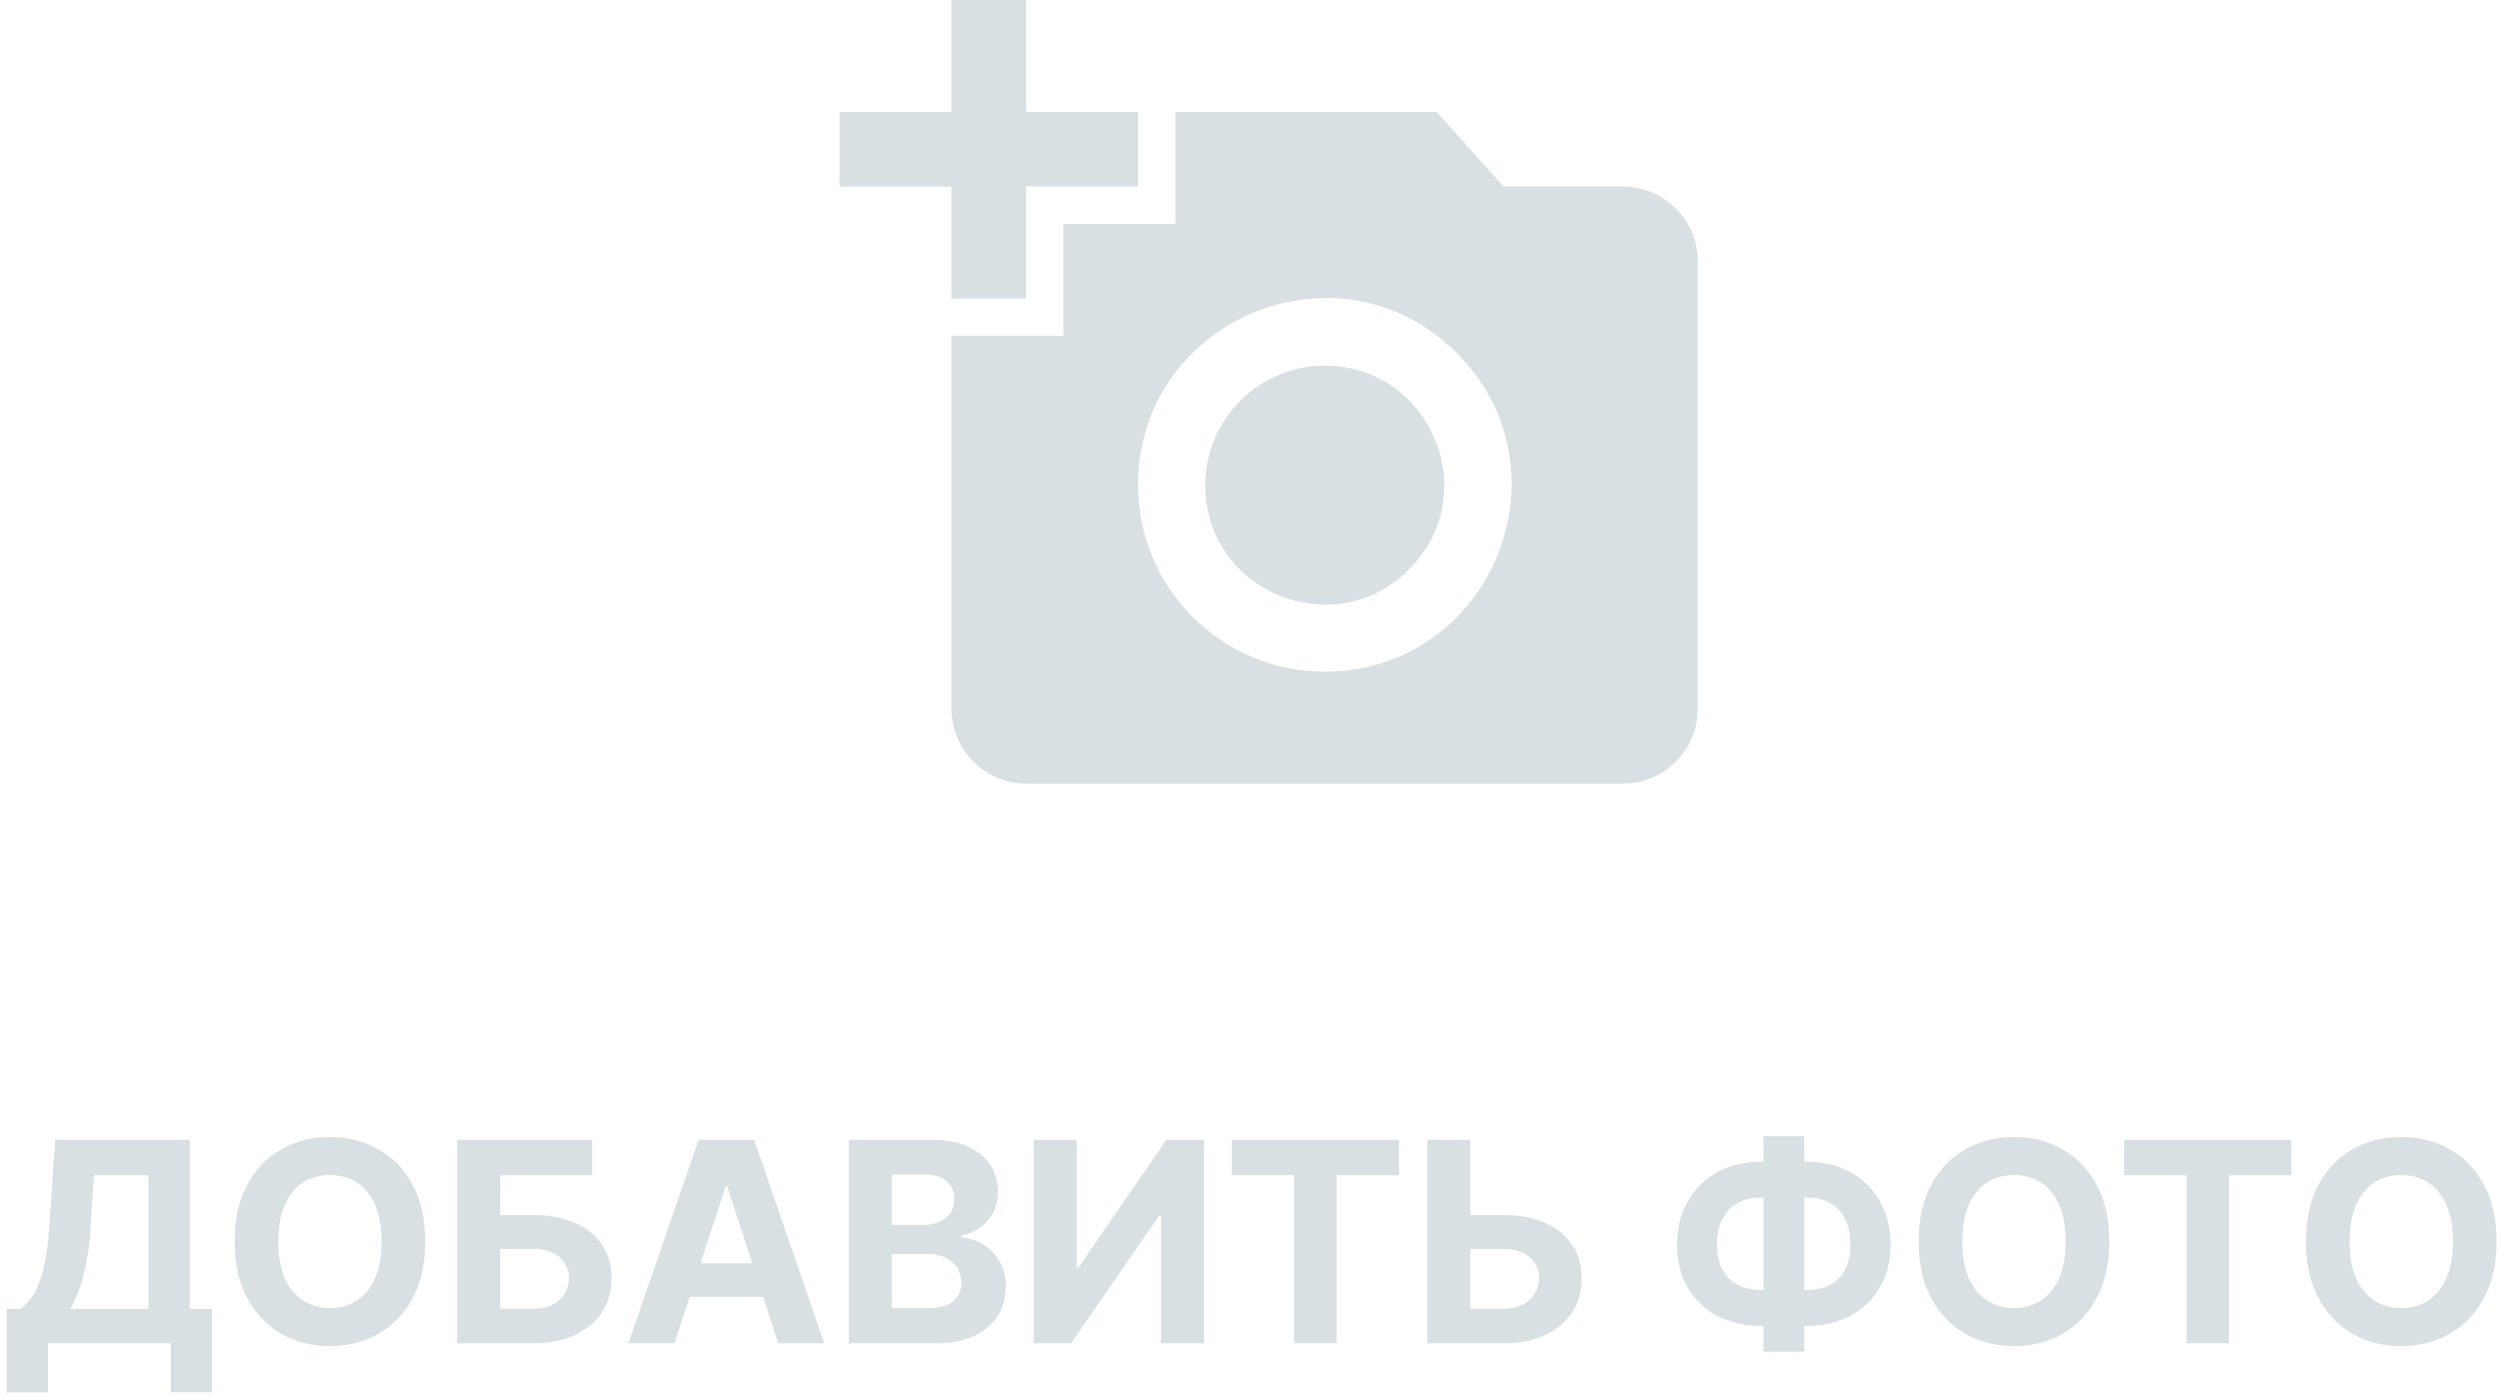 <svg width="134" height="75" viewBox="0 0 134 75" fill="none" xmlns="http://www.w3.org/2000/svg">
    <path d="M51 6V0H55V6H61V10H55V16H51V10H45V6H51ZM57 18V12H63V6H77L80.6 10H87C89.2 10 91 11.8 91 14V38C91 40.2 89.2 42 87 42H55C52.8 42 51 40.2 51 38V18H57ZM71 36C79.9 36 84.38 25.24 78.08 18.92C71.78 12.62 61 17.1 61 26C61 31.52 65.48 36 71 36ZM64.6 26C64.6 31.7 71.5 34.56 75.52 30.52C79.56 26.5 76.7 19.6 71 19.6C69.304 19.605 67.679 20.281 66.48 21.48C65.281 22.679 64.605 24.304 64.6 26Z" fill="#D8E0E4"/>
    <path d="M0.357 74.631V70.162H1.097C1.349 69.981 1.58 69.725 1.79 69.395C1.999 69.061 2.179 68.602 2.328 68.016C2.477 67.426 2.583 66.656 2.647 65.704L2.956 61.091H10.174V70.162H11.367V74.621H9.151V72H2.573V74.631H0.357ZM3.761 70.162H7.958V62.992H5.034L4.863 65.704C4.817 66.425 4.741 67.064 4.634 67.621C4.531 68.179 4.405 68.667 4.256 69.086C4.11 69.502 3.945 69.86 3.761 70.162ZM22.794 66.546C22.794 67.735 22.569 68.747 22.118 69.582C21.67 70.416 21.06 71.054 20.285 71.494C19.515 71.931 18.648 72.149 17.686 72.149C16.716 72.149 15.847 71.929 15.076 71.489C14.305 71.048 13.696 70.411 13.249 69.576C12.801 68.742 12.578 67.731 12.578 66.546C12.578 65.356 12.801 64.344 13.249 63.509C13.696 62.675 14.305 62.039 15.076 61.602C15.847 61.162 16.716 60.942 17.686 60.942C18.648 60.942 19.515 61.162 20.285 61.602C21.06 62.039 21.67 62.675 22.118 63.509C22.569 64.344 22.794 65.356 22.794 66.546ZM20.456 66.546C20.456 65.775 20.34 65.125 20.11 64.596C19.882 64.067 19.561 63.666 19.145 63.392C18.73 63.119 18.244 62.982 17.686 62.982C17.128 62.982 16.642 63.119 16.227 63.392C15.811 63.666 15.488 64.067 15.257 64.596C15.03 65.125 14.916 65.775 14.916 66.546C14.916 67.316 15.03 67.966 15.257 68.495C15.488 69.024 15.811 69.425 16.227 69.699C16.642 69.972 17.128 70.109 17.686 70.109C18.244 70.109 18.73 69.972 19.145 69.699C19.561 69.425 19.882 69.024 20.11 68.495C20.34 67.966 20.456 67.316 20.456 66.546ZM24.503 72V61.091H31.742V62.992H26.809V65.123H28.583C29.446 65.123 30.19 65.263 30.815 65.544C31.444 65.821 31.928 66.213 32.269 66.721C32.61 67.229 32.781 67.827 32.781 68.516C32.781 69.202 32.61 69.807 32.269 70.333C31.928 70.855 31.444 71.263 30.815 71.558C30.19 71.853 29.446 72 28.583 72H24.503ZM26.809 70.146H28.583C28.995 70.146 29.343 70.072 29.627 69.923C29.911 69.77 30.126 69.569 30.272 69.321C30.421 69.069 30.495 68.793 30.495 68.495C30.495 68.062 30.33 67.696 30 67.398C29.673 67.096 29.201 66.945 28.583 66.945H26.809V70.146ZM36.154 72H33.682L37.448 61.091H40.42L44.181 72H41.709L38.977 63.584H38.892L36.154 72ZM35.999 67.712H41.837V69.512H35.999V67.712ZM45.494 72V61.091H49.862C50.664 61.091 51.334 61.21 51.87 61.448C52.406 61.686 52.809 62.016 53.079 62.439C53.349 62.858 53.484 63.341 53.484 63.887C53.484 64.314 53.399 64.688 53.228 65.011C53.058 65.331 52.824 65.594 52.525 65.8C52.231 66.002 51.893 66.146 51.513 66.231V66.338C51.929 66.356 52.318 66.473 52.68 66.689C53.045 66.906 53.342 67.21 53.569 67.6C53.797 67.987 53.91 68.449 53.91 68.985C53.91 69.564 53.766 70.081 53.479 70.535C53.195 70.986 52.774 71.343 52.216 71.606C51.659 71.869 50.972 72 50.155 72H45.494ZM47.8 70.114H49.681C50.324 70.114 50.792 69.992 51.087 69.747C51.382 69.498 51.529 69.168 51.529 68.756C51.529 68.454 51.456 68.188 51.311 67.957C51.165 67.726 50.958 67.545 50.688 67.414C50.421 67.282 50.103 67.217 49.734 67.217H47.8V70.114ZM47.8 65.656H49.51C49.826 65.656 50.107 65.601 50.352 65.491C50.601 65.377 50.796 65.217 50.938 65.011C51.084 64.805 51.156 64.559 51.156 64.271C51.156 63.877 51.016 63.559 50.736 63.318C50.459 63.076 50.064 62.955 49.553 62.955H47.8V65.656ZM55.411 61.091H57.712V67.952H57.803L62.517 61.091H64.536V72H62.229V65.134H62.149L57.409 72H55.411V61.091ZM66.026 62.992V61.091H74.985V62.992H71.645V72H69.366V62.992H66.026ZM77.979 65.123H80.578C81.445 65.123 82.191 65.263 82.816 65.544C83.444 65.821 83.929 66.213 84.27 66.721C84.611 67.229 84.779 67.827 84.776 68.516C84.779 69.202 84.611 69.807 84.27 70.333C83.929 70.855 83.444 71.263 82.816 71.558C82.191 71.853 81.445 72 80.578 72H76.504V61.091H78.805V70.146H80.578C80.994 70.146 81.344 70.072 81.628 69.923C81.912 69.77 82.127 69.569 82.272 69.321C82.421 69.069 82.494 68.793 82.491 68.495C82.494 68.062 82.331 67.696 82.001 67.398C81.674 67.096 81.2 66.945 80.578 66.945H77.979V65.123ZM94.398 62.263H96.838C97.712 62.263 98.486 62.447 99.161 62.817C99.839 63.186 100.37 63.706 100.753 64.377C101.14 65.045 101.334 65.83 101.334 66.732C101.334 67.606 101.14 68.367 100.753 69.017C100.37 69.667 99.839 70.173 99.161 70.535C98.486 70.894 97.712 71.073 96.838 71.073H94.398C93.521 71.073 92.744 70.896 92.065 70.54C91.387 70.182 90.855 69.678 90.467 69.028C90.084 68.378 89.892 67.611 89.892 66.727C89.892 65.825 90.086 65.04 90.473 64.372C90.863 63.701 91.398 63.182 92.076 62.817C92.754 62.447 93.528 62.263 94.398 62.263ZM94.398 64.191C93.93 64.191 93.516 64.285 93.157 64.473C92.802 64.658 92.525 64.939 92.326 65.315C92.128 65.691 92.028 66.162 92.028 66.727C92.028 67.266 92.129 67.716 92.332 68.074C92.538 68.433 92.818 68.701 93.173 68.879C93.528 69.056 93.937 69.145 94.398 69.145H96.854C97.319 69.145 97.726 69.054 98.074 68.873C98.425 68.692 98.697 68.422 98.889 68.064C99.084 67.705 99.182 67.261 99.182 66.732C99.182 66.167 99.084 65.697 98.889 65.32C98.697 64.944 98.425 64.662 98.074 64.473C97.726 64.285 97.319 64.191 96.854 64.191H94.398ZM96.71 60.899V72.447H94.521V60.899H96.71ZM113.058 66.546C113.058 67.735 112.832 68.747 112.381 69.582C111.934 70.416 111.323 71.054 110.549 71.494C109.778 71.931 108.912 72.149 107.95 72.149C106.98 72.149 106.11 71.929 105.34 71.489C104.569 71.048 103.96 70.411 103.513 69.576C103.065 68.742 102.841 67.731 102.841 66.546C102.841 65.356 103.065 64.344 103.513 63.509C103.96 62.675 104.569 62.039 105.34 61.602C106.11 61.162 106.98 60.942 107.95 60.942C108.912 60.942 109.778 61.162 110.549 61.602C111.323 62.039 111.934 62.675 112.381 63.509C112.832 64.344 113.058 65.356 113.058 66.546ZM110.72 66.546C110.72 65.775 110.604 65.125 110.373 64.596C110.146 64.067 109.825 63.666 109.409 63.392C108.994 63.119 108.507 62.982 107.95 62.982C107.392 62.982 106.906 63.119 106.49 63.392C106.075 63.666 105.752 64.067 105.521 64.596C105.293 65.125 105.18 65.775 105.18 66.546C105.18 67.316 105.293 67.966 105.521 68.495C105.752 69.024 106.075 69.425 106.49 69.699C106.906 69.972 107.392 70.109 107.95 70.109C108.507 70.109 108.994 69.972 109.409 69.699C109.825 69.425 110.146 69.024 110.373 68.495C110.604 67.966 110.72 67.316 110.72 66.546ZM113.853 62.992V61.091H122.812V62.992H119.473V72H117.193V62.992H113.853ZM133.815 66.546C133.815 67.735 133.589 68.747 133.138 69.582C132.691 70.416 132.08 71.054 131.306 71.494C130.535 71.931 129.669 72.149 128.706 72.149C127.737 72.149 126.867 71.929 126.096 71.489C125.326 71.048 124.717 70.411 124.269 69.576C123.822 68.742 123.598 67.731 123.598 66.546C123.598 65.356 123.822 64.344 124.269 63.509C124.717 62.675 125.326 62.039 126.096 61.602C126.867 61.162 127.737 60.942 128.706 60.942C129.669 60.942 130.535 61.162 131.306 61.602C132.08 62.039 132.691 62.675 133.138 63.509C133.589 64.344 133.815 65.356 133.815 66.546ZM131.476 66.546C131.476 65.775 131.361 65.125 131.13 64.596C130.903 64.067 130.581 63.666 130.166 63.392C129.751 63.119 129.264 62.982 128.706 62.982C128.149 62.982 127.662 63.119 127.247 63.392C126.831 63.666 126.508 64.067 126.278 64.596C126.05 65.125 125.937 65.775 125.937 66.546C125.937 67.316 126.05 67.966 126.278 68.495C126.508 69.024 126.831 69.425 127.247 69.699C127.662 69.972 128.149 70.109 128.706 70.109C129.264 70.109 129.751 69.972 130.166 69.699C130.581 69.425 130.903 69.024 131.13 68.495C131.361 67.966 131.476 67.316 131.476 66.546Z" fill="#D8E0E4"/>
</svg>
